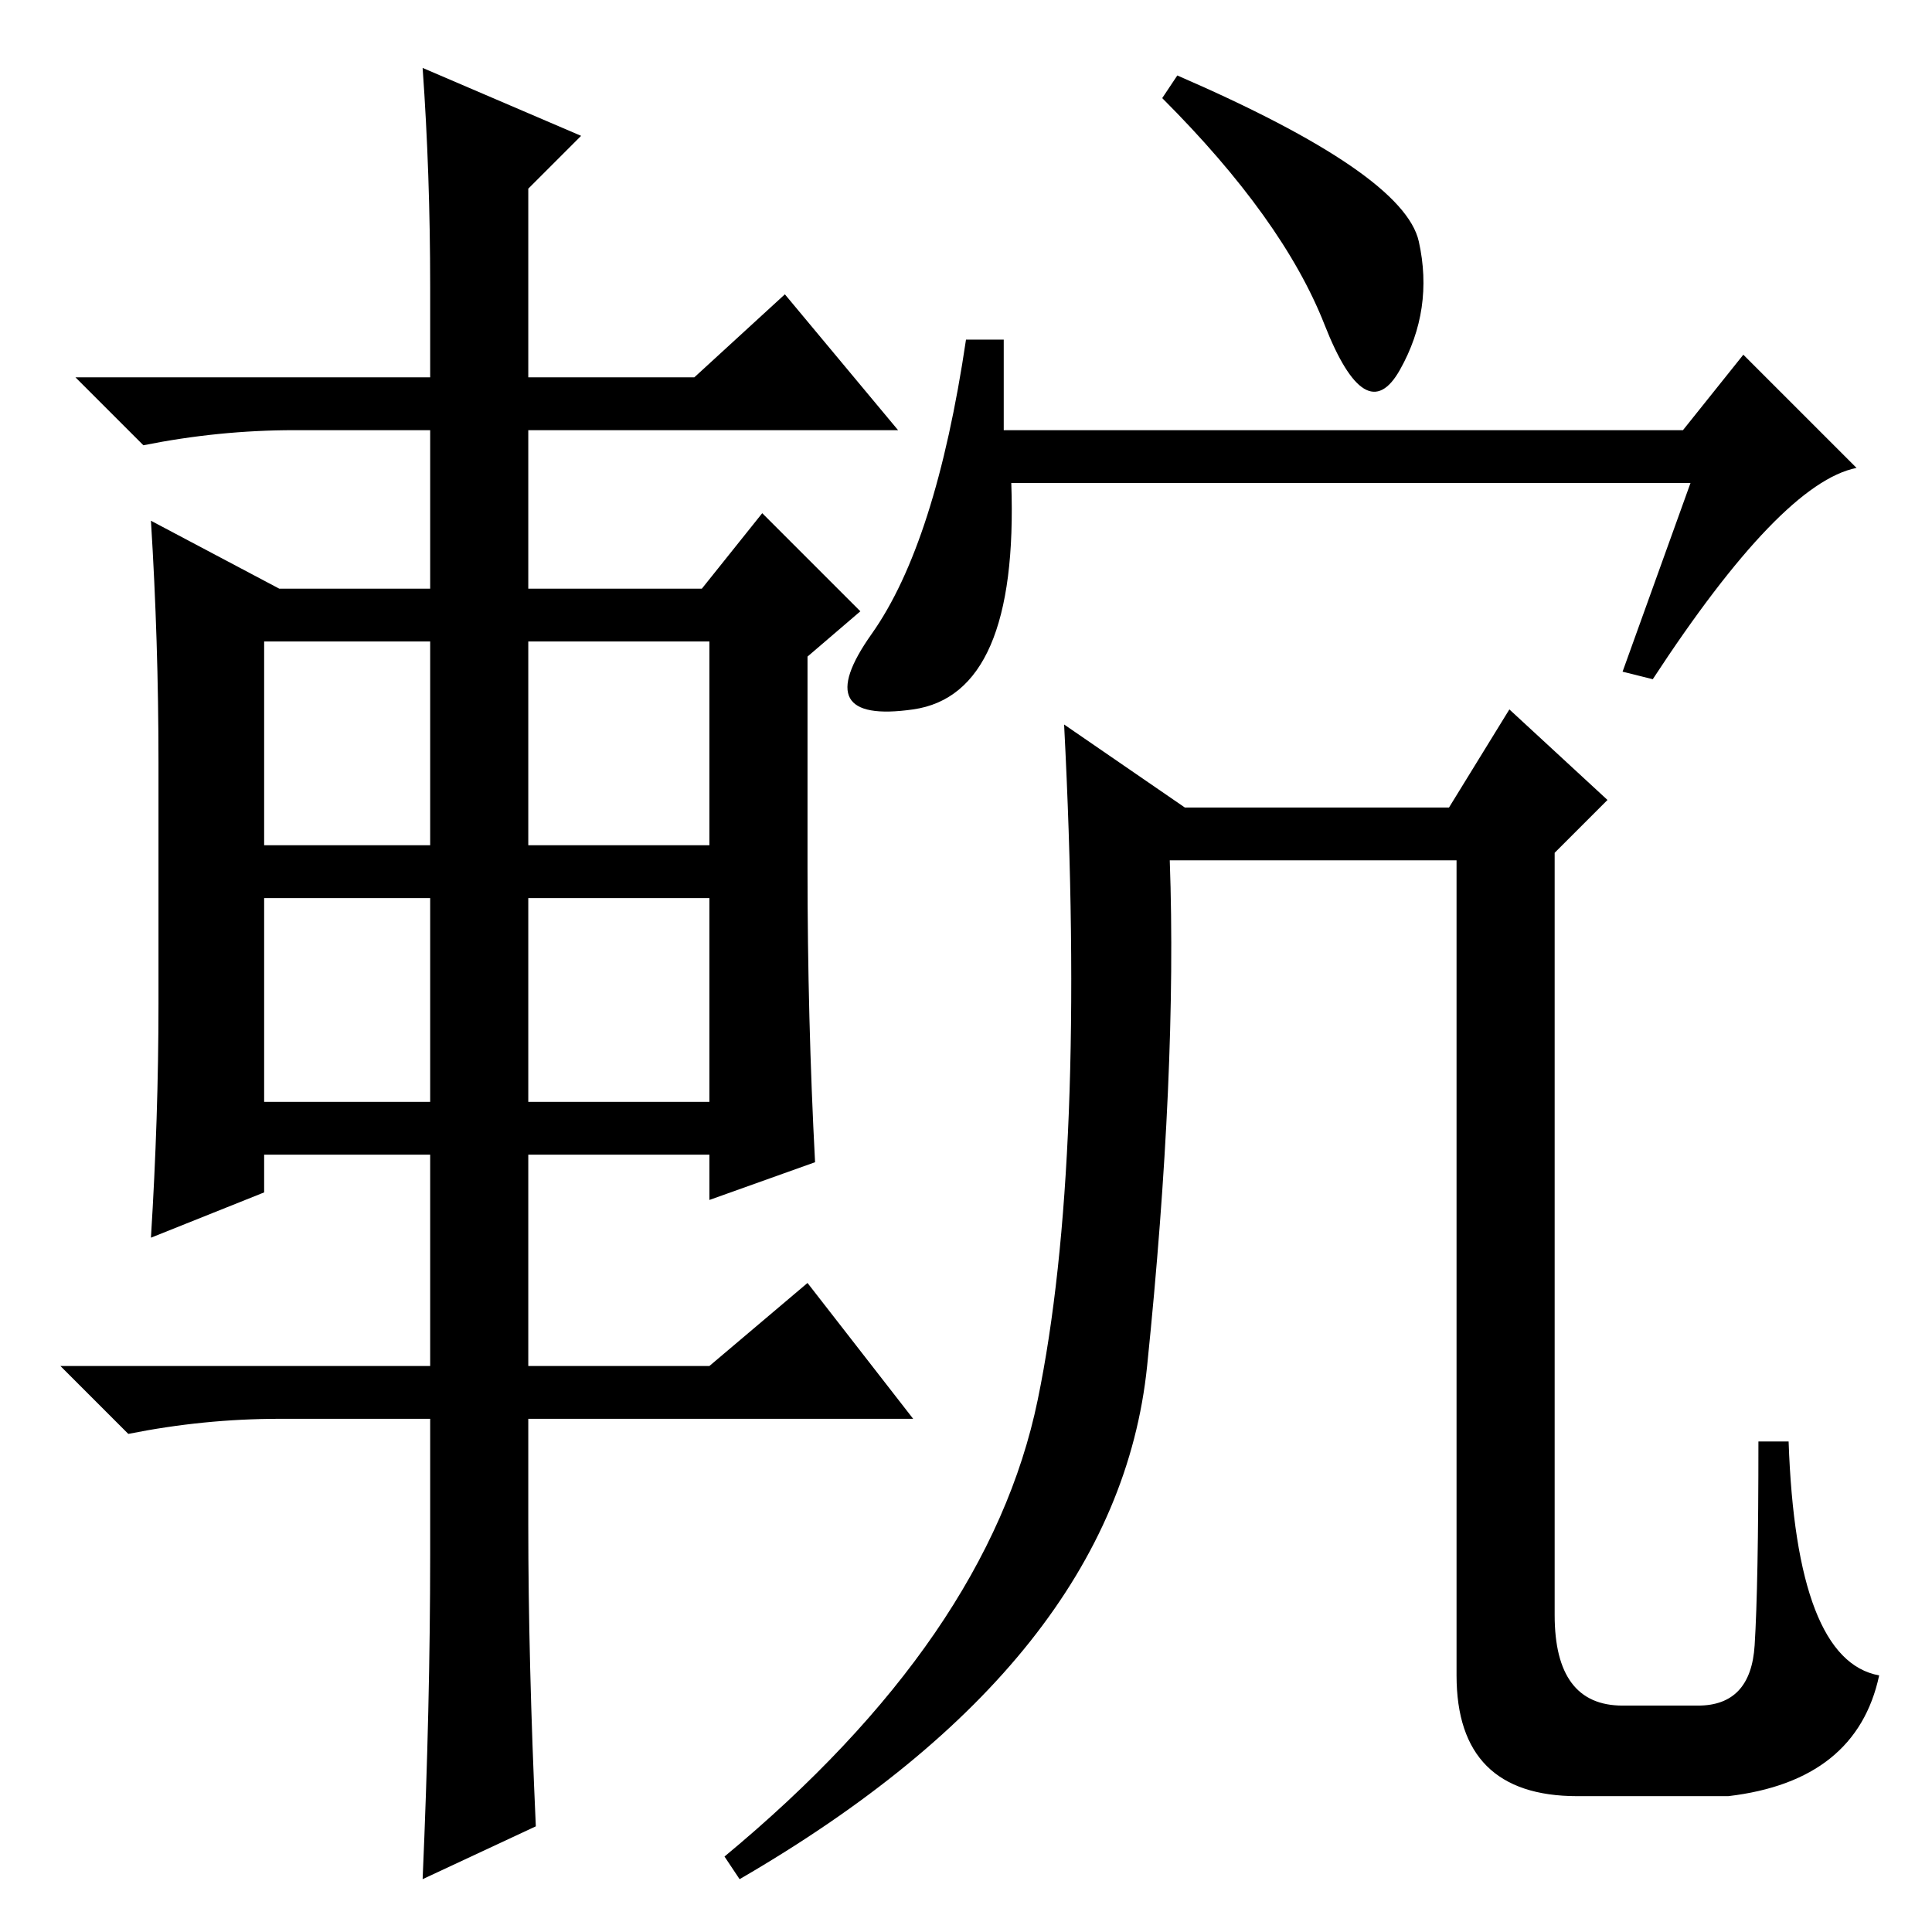<?xml version="1.0" standalone="no"?>
<!DOCTYPE svg PUBLIC "-//W3C//DTD SVG 1.1//EN" "http://www.w3.org/Graphics/SVG/1.1/DTD/svg11.dtd" >
<svg xmlns="http://www.w3.org/2000/svg" xmlns:xlink="http://www.w3.org/1999/xlink" version="1.1" viewBox="0 -36 256 256">
  <g transform="matrix(1 0 0 -1 0 220)">
   <path fill="currentColor"
d="M219 166l-4 1l9 25h-90q1 -28 -13 -30t-5.5 10t12.5 39h5v-12h90l8 10l15 -15q-10 -2 -27 -28zM155 142q1 -28 -3 -67t-54 -68l-2 3q35 29 41.5 60.5t3.5 89.5l16 -11h35l8 13l13 -12l-7 -7v-101q0 -12 9 -12h10q7 0 7.5 8t0.5 27h4q1 -29 12 -31q-3 -14 -20 -16h-20
q-16 0 -16 16v108h-38zM156 246q30 -13 32 -22t-2.5 -17t-10 6t-21.5 30zM57 218q0 15 -1 29l21 -9l-7 -7v-25h22l12 11l15 -18h-49v-21h23l8 10l13 -13l-7 -6v-28q0 -20 1 -39l-14 -5v6h-24v-28h24l13 11l14 -18h-51v-14q0 -18 1 -40l-15 -7q1 23 1 43v18h-20q-10 0 -20 -2
l-9 9h49v28h-22v-5l-15 -6q1 16 1 31v32q0 16 -1 32l17 -9h20v21h-18q-10 0 -20 -2l-9 9h47v12zM35 171v-27h22v27h-22zM70 171v-27h24v27h-24zM70 137v-27h24v27h-24zM35 137v-27h22v27h-22z" />
  </g>

</svg>
